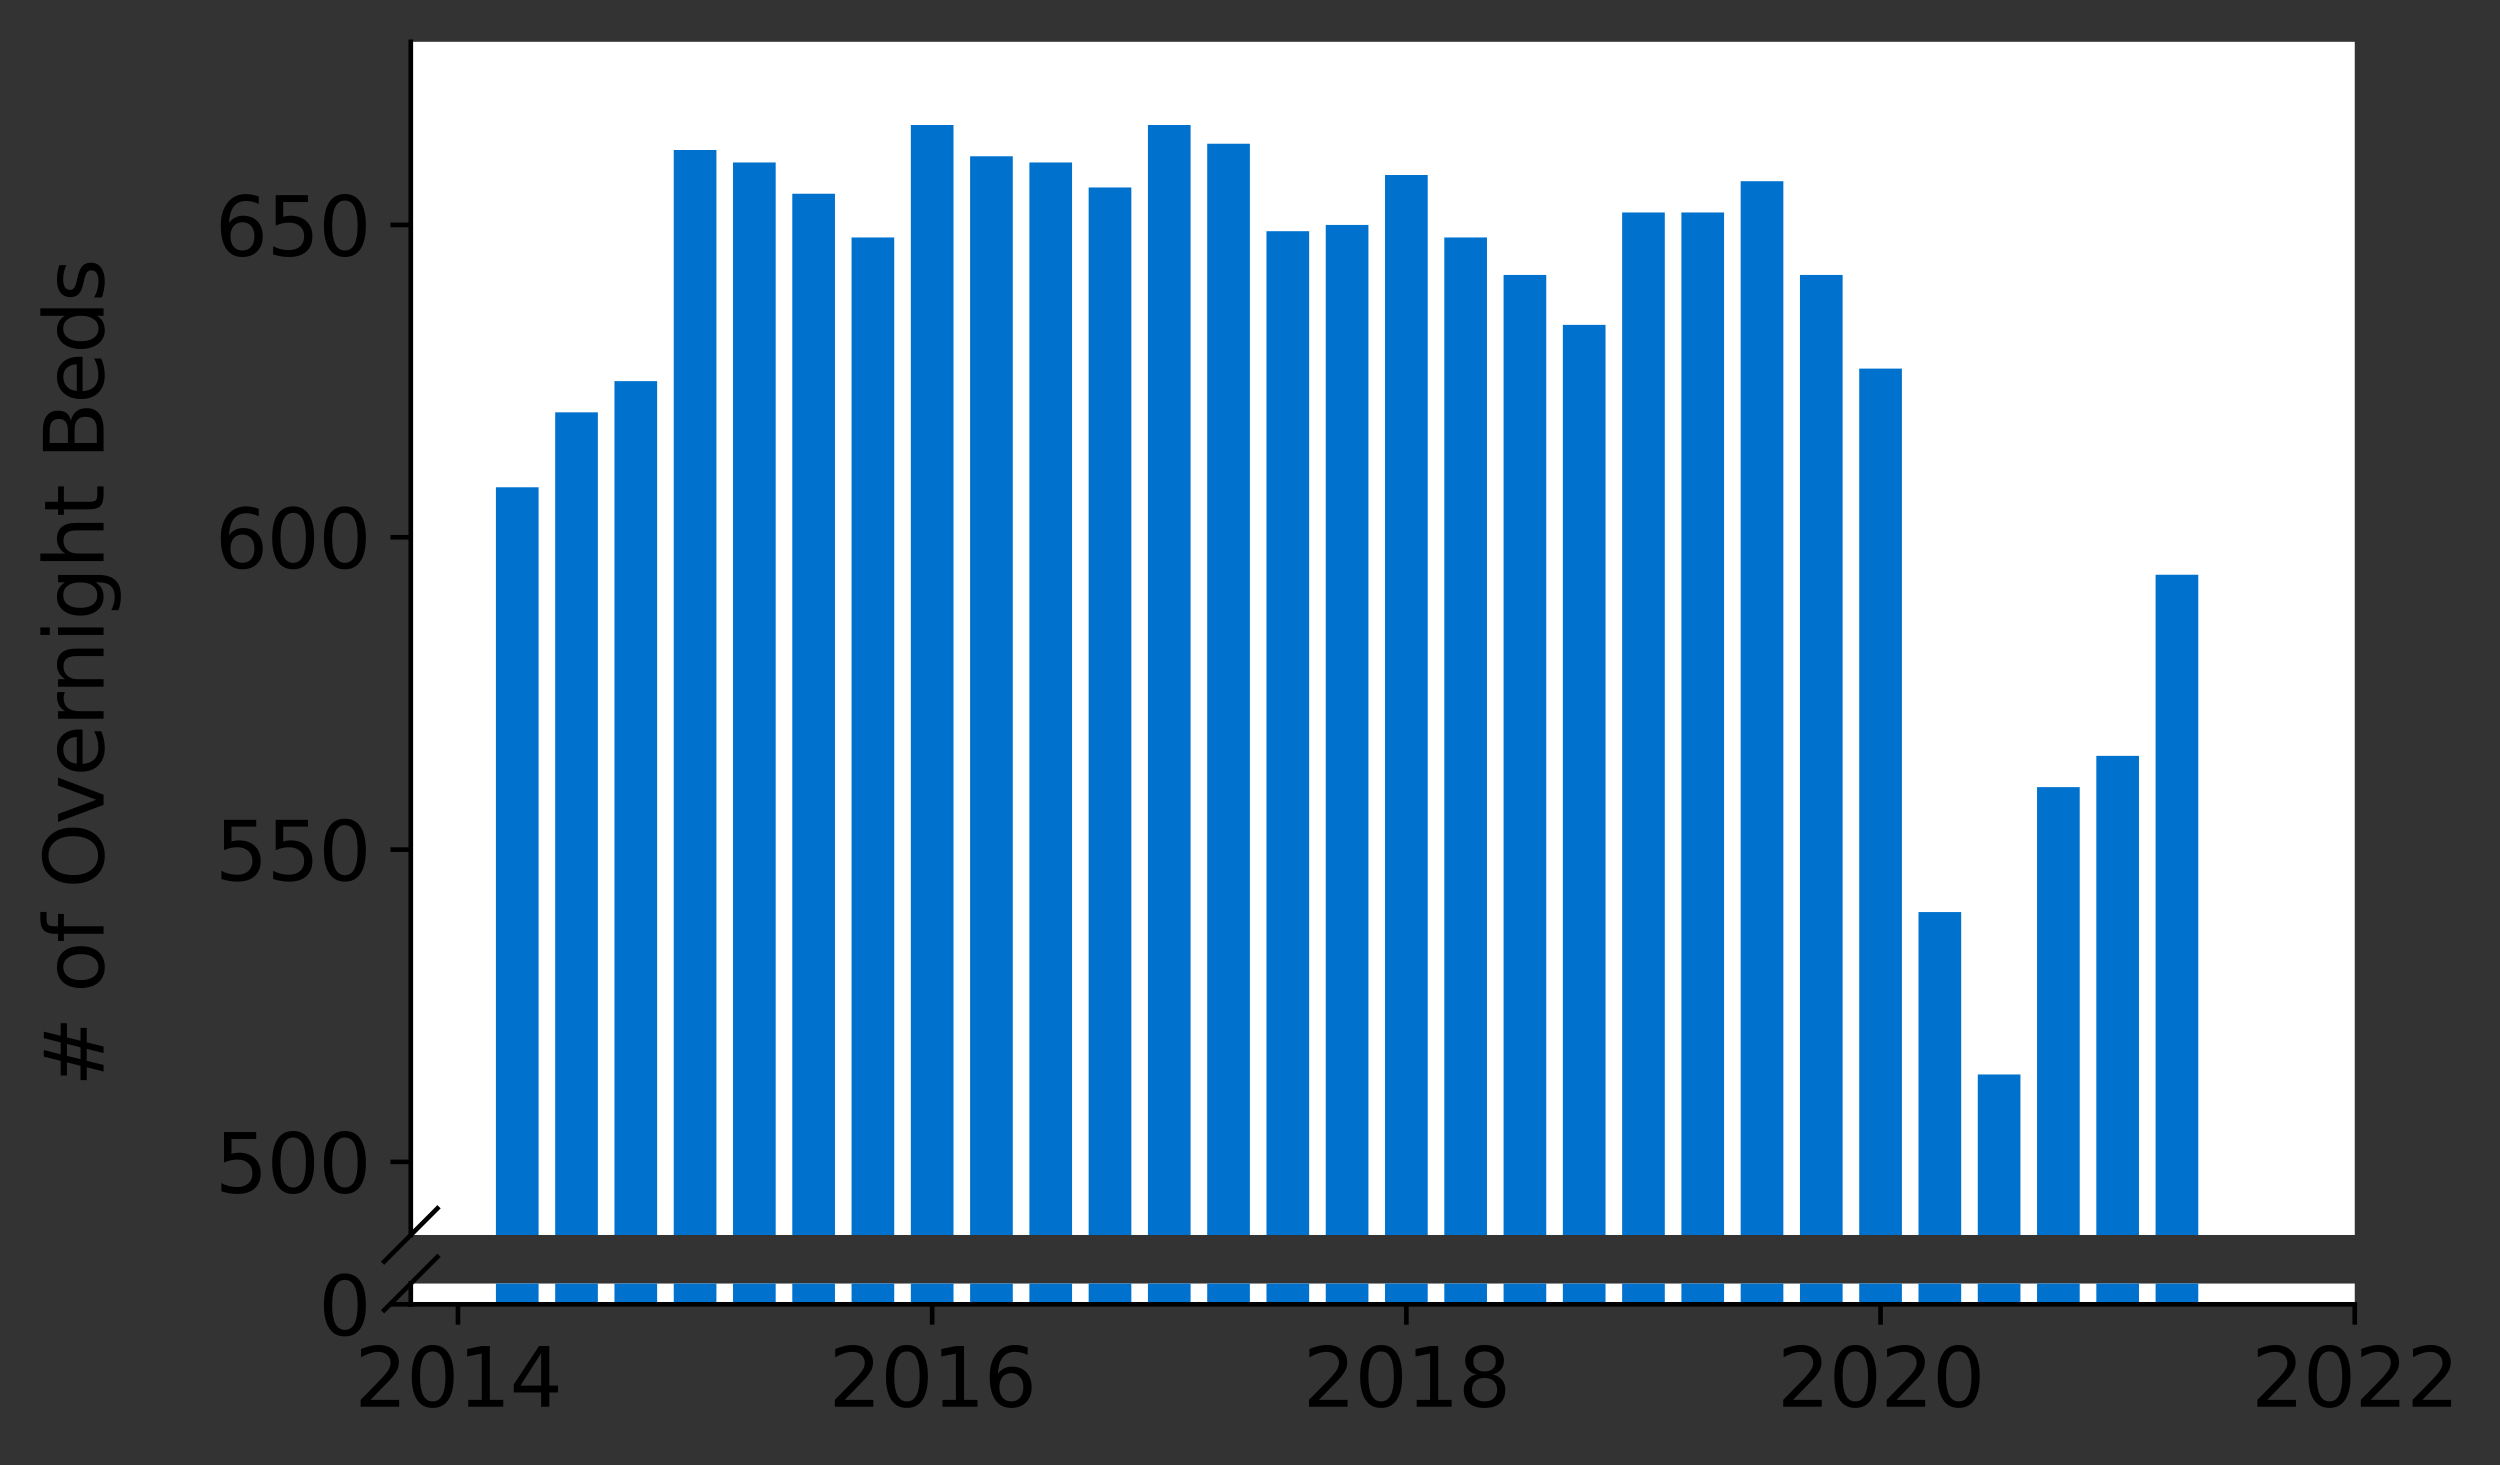 <?xml version="1.0" encoding="utf-8" standalone="no"?>
<!DOCTYPE svg PUBLIC "-//W3C//DTD SVG 1.1//EN"
  "http://www.w3.org/Graphics/SVG/1.1/DTD/svg11.dtd">
<svg height="252.389pt" version="1.1" viewBox="0 0 430.564 252.389" width="430.564pt" xmlns="http://www.w3.org/2000/svg" xmlns:xlink="http://www.w3.org/1999/xlink">
 <rect x="0" y="0" width="430.564" height="252.389" fill="#333333" stroke="none"/>
 <defs>
  <style type="text/css">*{stroke-linecap:butt;stroke-linejoin:round;}</style>
 </defs>
 <g id="figure_1">
  <g id="patch_1">
   <path d="M 0 252.389 
L 430.564 252.389 
L 430.564 0 
L 0 0 
z
" style="fill:none;"/>
  </g>
  <g id="axes_1">
   <g id="patch_2">
    <path d="M 70.749 212.695 
L 405.549 212.695 
L 405.549 7.2 
L 70.749 7.2 
z
" style="fill:#ffffff;"/>
   </g>
   <g id="patch_3">
    <path clip-path="url(#p552b857452)" d="M 371.249 737.996 
L 378.599 737.996 
L 378.599 98.985 
L 371.249 98.985 
z
" style="fill:#0072ce;"/>
   </g>
   <g id="patch_4">
    <path clip-path="url(#p552b857452)" d="M 361.04 737.996 
L 368.39 737.996 
L 368.39 130.183 
L 361.04 130.183 
z
" style="fill:#0072ce;"/>
   </g>
   <g id="patch_5">
    <path clip-path="url(#p552b857452)" d="M 350.831 737.996 
L 358.182 737.996 
L 358.182 135.562 
L 350.831 135.562 
z
" style="fill:#0072ce;"/>
   </g>
   <g id="patch_6">
    <path clip-path="url(#p552b857452)" d="M 340.623 737.996 
L 347.973 737.996 
L 347.973 185.047 
L 340.623 185.047 
z
" style="fill:#0072ce;"/>
   </g>
   <g id="patch_7">
    <path clip-path="url(#p552b857452)" d="M 330.414 737.996 
L 337.765 737.996 
L 337.765 157.077 
L 330.414 157.077 
z
" style="fill:#0072ce;"/>
   </g>
   <g id="patch_8">
    <path clip-path="url(#p552b857452)" d="M 320.206 737.996 
L 327.556 737.996 
L 327.556 63.485 
L 320.206 63.485 
z
" style="fill:#0072ce;"/>
   </g>
   <g id="patch_9">
    <path clip-path="url(#p552b857452)" d="M 309.997 737.996 
L 317.347 737.996 
L 317.347 47.348 
L 309.997 47.348 
z
" style="fill:#0072ce;"/>
   </g>
   <g id="patch_10">
    <path clip-path="url(#p552b857452)" d="M 299.789 737.996 
L 307.139 737.996 
L 307.139 31.211 
L 299.789 31.211 
z
" style="fill:#0072ce;"/>
   </g>
   <g id="patch_11">
    <path clip-path="url(#p552b857452)" d="M 289.58 737.996 
L 296.93 737.996 
L 296.93 36.59 
L 289.58 36.59 
z
" style="fill:#0072ce;"/>
   </g>
   <g id="patch_12">
    <path clip-path="url(#p552b857452)" d="M 279.372 737.996 
L 286.722 737.996 
L 286.722 36.59 
L 279.372 36.59 
z
" style="fill:#0072ce;"/>
   </g>
   <g id="patch_13">
    <path clip-path="url(#p552b857452)" d="M 269.163 737.996 
L 276.513 737.996 
L 276.513 55.954 
L 269.163 55.954 
z
" style="fill:#0072ce;"/>
   </g>
   <g id="patch_14">
    <path clip-path="url(#p552b857452)" d="M 258.954 737.996 
L 266.305 737.996 
L 266.305 47.348 
L 258.954 47.348 
z
" style="fill:#0072ce;"/>
   </g>
   <g id="patch_15">
    <path clip-path="url(#p552b857452)" d="M 248.746 737.996 
L 256.096 737.996 
L 256.096 40.893 
L 248.746 40.893 
z
" style="fill:#0072ce;"/>
   </g>
   <g id="patch_16">
    <path clip-path="url(#p552b857452)" d="M 238.537 737.996 
L 245.887 737.996 
L 245.887 30.136 
L 238.537 30.136 
z
" style="fill:#0072ce;"/>
   </g>
   <g id="patch_17">
    <path clip-path="url(#p552b857452)" d="M 228.329 737.996 
L 235.679 737.996 
L 235.679 38.742 
L 228.329 38.742 
z
" style="fill:#0072ce;"/>
   </g>
   <g id="patch_18">
    <path clip-path="url(#p552b857452)" d="M 218.12 737.996 
L 225.47 737.996 
L 225.47 39.818 
L 218.12 39.818 
z
" style="fill:#0072ce;"/>
   </g>
   <g id="patch_19">
    <path clip-path="url(#p552b857452)" d="M 207.912 737.996 
L 215.262 737.996 
L 215.262 24.757 
L 207.912 24.757 
z
" style="fill:#0072ce;"/>
   </g>
   <g id="patch_20">
    <path clip-path="url(#p552b857452)" d="M 197.703 737.996 
L 205.053 737.996 
L 205.053 21.529 
L 197.703 21.529 
z
" style="fill:#0072ce;"/>
   </g>
   <g id="patch_21">
    <path clip-path="url(#p552b857452)" d="M 187.494 737.996 
L 194.845 737.996 
L 194.845 32.287 
L 187.494 32.287 
z
" style="fill:#0072ce;"/>
   </g>
   <g id="patch_22">
    <path clip-path="url(#p552b857452)" d="M 177.286 737.996 
L 184.636 737.996 
L 184.636 27.984 
L 177.286 27.984 
z
" style="fill:#0072ce;"/>
   </g>
   <g id="patch_23">
    <path clip-path="url(#p552b857452)" d="M 167.077 737.996 
L 174.428 737.996 
L 174.428 26.908 
L 167.077 26.908 
z
" style="fill:#0072ce;"/>
   </g>
   <g id="patch_24">
    <path clip-path="url(#p552b857452)" d="M 156.869 737.996 
L 164.219 737.996 
L 164.219 21.529 
L 156.869 21.529 
z
" style="fill:#0072ce;"/>
   </g>
   <g id="patch_25">
    <path clip-path="url(#p552b857452)" d="M 146.66 737.996 
L 154.01 737.996 
L 154.01 40.893 
L 146.66 40.893 
z
" style="fill:#0072ce;"/>
   </g>
   <g id="patch_26">
    <path clip-path="url(#p552b857452)" d="M 136.452 737.996 
L 143.802 737.996 
L 143.802 33.363 
L 136.452 33.363 
z
" style="fill:#0072ce;"/>
   </g>
   <g id="patch_27">
    <path clip-path="url(#p552b857452)" d="M 126.243 737.996 
L 133.593 737.996 
L 133.593 27.984 
L 126.243 27.984 
z
" style="fill:#0072ce;"/>
   </g>
   <g id="patch_28">
    <path clip-path="url(#p552b857452)" d="M 116.035 737.996 
L 123.385 737.996 
L 123.385 25.832 
L 116.035 25.832 
z
" style="fill:#0072ce;"/>
   </g>
   <g id="patch_29">
    <path clip-path="url(#p552b857452)" d="M 105.826 737.996 
L 113.176 737.996 
L 113.176 65.636 
L 105.826 65.636 
z
" style="fill:#0072ce;"/>
   </g>
   <g id="patch_30">
    <path clip-path="url(#p552b857452)" d="M 95.617 737.996 
L 102.968 737.996 
L 102.968 71.015 
L 95.617 71.015 
z
" style="fill:#0072ce;"/>
   </g>
   <g id="patch_31">
    <path clip-path="url(#p552b857452)" d="M 85.409 737.996 
L 92.759 737.996 
L 92.759 83.924 
L 85.409 83.924 
z
" style="fill:#0072ce;"/>
   </g>
   <g id="matplotlib.axis_1">
    <g id="xtick_1"/>
    <g id="xtick_2"/>
    <g id="xtick_3"/>
    <g id="xtick_4"/>
    <g id="xtick_5"/>
   </g>
   <g id="matplotlib.axis_2">
    <g id="ytick_1">
     <g id="line2d_1">
      <defs>
       <path d="M 0 0 
L -3.5 0 
" id="m12374117ea" style="stroke:#000000;stroke-width:0.8;"/>
      </defs>
      <g>
       <use style="stroke:#000000;stroke-width:0.8;" x="70.749" xlink:href="#m12374117ea" y="200.108"/>
      </g>
     </g>
     <g id="text_1">
      <!-- 500 -->
      <g transform="translate(37.027 205.427)scale(0.14 -0.14)">
       <defs>
        <path d="M 691 4666 
L 3169 4666 
L 3169 4134 
L 1269 4134 
L 1269 2991 
Q 1406 3038 1543 3061 
Q 1681 3084 1819 3084 
Q 2600 3084 3056 2656 
Q 3513 2228 3513 1497 
Q 3513 744 3044 326 
Q 2575 -91 1722 -91 
Q 1428 -91 1123 -41 
Q 819 9 494 109 
L 494 744 
Q 775 591 1075 516 
Q 1375 441 1709 441 
Q 2250 441 2565 725 
Q 2881 1009 2881 1497 
Q 2881 1984 2565 2268 
Q 2250 2553 1709 2553 
Q 1456 2553 1204 2497 
Q 953 2441 691 2322 
L 691 4666 
z
" id="DejaVuSans-35" transform="scale(0.016)"/>
        <path d="M 2034 4250 
Q 1547 4250 1301 3770 
Q 1056 3291 1056 2328 
Q 1056 1369 1301 889 
Q 1547 409 2034 409 
Q 2525 409 2770 889 
Q 3016 1369 3016 2328 
Q 3016 3291 2770 3770 
Q 2525 4250 2034 4250 
z
M 2034 4750 
Q 2819 4750 3233 4129 
Q 3647 3509 3647 2328 
Q 3647 1150 3233 529 
Q 2819 -91 2034 -91 
Q 1250 -91 836 529 
Q 422 1150 422 2328 
Q 422 3509 836 4129 
Q 1250 4750 2034 4750 
z
" id="DejaVuSans-30" transform="scale(0.016)"/>
       </defs>
       <use xlink:href="#DejaVuSans-35"/>
       <use x="63.623" xlink:href="#DejaVuSans-30"/>
       <use x="127.246" xlink:href="#DejaVuSans-30"/>
      </g>
     </g>
    </g>
    <g id="ytick_2">
     <g id="line2d_2">
      <g>
       <use style="stroke:#000000;stroke-width:0.8;" x="70.749" xlink:href="#m12374117ea" y="146.319"/>
      </g>
     </g>
     <g id="text_2">
      <!-- 550 -->
      <g transform="translate(37.027 151.638)scale(0.14 -0.14)">
       <use xlink:href="#DejaVuSans-35"/>
       <use x="63.623" xlink:href="#DejaVuSans-35"/>
       <use x="127.246" xlink:href="#DejaVuSans-30"/>
      </g>
     </g>
    </g>
    <g id="ytick_3">
     <g id="line2d_3">
      <g>
       <use style="stroke:#000000;stroke-width:0.8;" x="70.749" xlink:href="#m12374117ea" y="92.53"/>
      </g>
     </g>
     <g id="text_3">
      <!-- 600 -->
      <g transform="translate(37.027 97.849)scale(0.14 -0.14)">
       <defs>
        <path d="M 2113 2584 
Q 1688 2584 1439 2293 
Q 1191 2003 1191 1497 
Q 1191 994 1439 701 
Q 1688 409 2113 409 
Q 2538 409 2786 701 
Q 3034 994 3034 1497 
Q 3034 2003 2786 2293 
Q 2538 2584 2113 2584 
z
M 3366 4563 
L 3366 3988 
Q 3128 4100 2886 4159 
Q 2644 4219 2406 4219 
Q 1781 4219 1451 3797 
Q 1122 3375 1075 2522 
Q 1259 2794 1537 2939 
Q 1816 3084 2150 3084 
Q 2853 3084 3261 2657 
Q 3669 2231 3669 1497 
Q 3669 778 3244 343 
Q 2819 -91 2113 -91 
Q 1303 -91 875 529 
Q 447 1150 447 2328 
Q 447 3434 972 4092 
Q 1497 4750 2381 4750 
Q 2619 4750 2861 4703 
Q 3103 4656 3366 4563 
z
" id="DejaVuSans-36" transform="scale(0.016)"/>
       </defs>
       <use xlink:href="#DejaVuSans-36"/>
       <use x="63.623" xlink:href="#DejaVuSans-30"/>
       <use x="127.246" xlink:href="#DejaVuSans-30"/>
      </g>
     </g>
    </g>
    <g id="ytick_4">
     <g id="line2d_4">
      <g>
       <use style="stroke:#000000;stroke-width:0.8;" x="70.749" xlink:href="#m12374117ea" y="38.742"/>
      </g>
     </g>
     <g id="text_4">
      <!-- 650 -->
      <g transform="translate(37.027 44.061)scale(0.14 -0.14)">
       <use xlink:href="#DejaVuSans-36"/>
       <use x="63.623" xlink:href="#DejaVuSans-35"/>
       <use x="127.246" xlink:href="#DejaVuSans-30"/>
      </g>
     </g>
    </g>
   </g>
   <g id="line2d_5">
    <path d="M 66.167 217.277 
L 75.331 208.113 
" style="fill:none;stroke:#000000;stroke-linecap:square;stroke-width:0.8;"/>
   </g>
   <g id="patch_32">
    <path d="M 70.749 212.695 
L 70.749 7.2 
" style="fill:none;stroke:#000000;stroke-linecap:square;stroke-linejoin:miter;stroke-width:0.8;"/>
   </g>
  </g>
  <g id="axes_2">
   <g id="patch_33">
    <path d="M 70.749 224.64 
L 405.549 224.64 
L 405.549 221.058 
L 70.749 221.058 
z
" style="fill:#ffffff;"/>
   </g>
   <g id="patch_34">
    <path clip-path="url(#pbba706e31b)" d="M 371.249 224.64 
L 378.599 224.64 
L 378.599 -414.371 
L 371.249 -414.371 
z
" style="fill:#0072ce;"/>
   </g>
   <g id="patch_35">
    <path clip-path="url(#pbba706e31b)" d="M 361.04 224.64 
L 368.39 224.64 
L 368.39 -383.173 
L 361.04 -383.173 
z
" style="fill:#0072ce;"/>
   </g>
   <g id="patch_36">
    <path clip-path="url(#pbba706e31b)" d="M 350.831 224.64 
L 358.182 224.64 
L 358.182 -377.794 
L 350.831 -377.794 
z
" style="fill:#0072ce;"/>
   </g>
   <g id="patch_37">
    <path clip-path="url(#pbba706e31b)" d="M 340.623 224.64 
L 347.973 224.64 
L 347.973 -328.308 
L 340.623 -328.308 
z
" style="fill:#0072ce;"/>
   </g>
   <g id="patch_38">
    <path clip-path="url(#pbba706e31b)" d="M 330.414 224.64 
L 337.765 224.64 
L 337.765 -356.279 
L 330.414 -356.279 
z
" style="fill:#0072ce;"/>
   </g>
   <g id="patch_39">
    <path clip-path="url(#pbba706e31b)" d="M 320.206 224.64 
L 327.556 224.64 
L 327.556 -449.871 
L 320.206 -449.871 
z
" style="fill:#0072ce;"/>
   </g>
   <g id="patch_40">
    <path clip-path="url(#pbba706e31b)" d="M 309.997 224.64 
L 317.347 224.64 
L 317.347 -466.008 
L 309.997 -466.008 
z
" style="fill:#0072ce;"/>
   </g>
   <g id="patch_41">
    <path clip-path="url(#pbba706e31b)" d="M 299.789 224.64 
L 307.139 224.64 
L 307.139 -482.144 
L 299.789 -482.144 
z
" style="fill:#0072ce;"/>
   </g>
   <g id="patch_42">
    <path clip-path="url(#pbba706e31b)" d="M 289.58 224.64 
L 296.93 224.64 
L 296.93 -476.765 
L 289.58 -476.765 
z
" style="fill:#0072ce;"/>
   </g>
   <g id="patch_43">
    <path clip-path="url(#pbba706e31b)" d="M 279.372 224.64 
L 286.722 224.64 
L 286.722 -476.765 
L 279.372 -476.765 
z
" style="fill:#0072ce;"/>
   </g>
   <g id="patch_44">
    <path clip-path="url(#pbba706e31b)" d="M 269.163 224.64 
L 276.513 224.64 
L 276.513 -457.402 
L 269.163 -457.402 
z
" style="fill:#0072ce;"/>
   </g>
   <g id="patch_45">
    <path clip-path="url(#pbba706e31b)" d="M 258.954 224.64 
L 266.305 224.64 
L 266.305 -466.008 
L 258.954 -466.008 
z
" style="fill:#0072ce;"/>
   </g>
   <g id="patch_46">
    <path clip-path="url(#pbba706e31b)" d="M 248.746 224.64 
L 256.096 224.64 
L 256.096 -472.462 
L 248.746 -472.462 
z
" style="fill:#0072ce;"/>
   </g>
   <g id="patch_47">
    <path clip-path="url(#pbba706e31b)" d="M 238.537 224.64 
L 245.887 224.64 
L 245.887 -483.22 
L 238.537 -483.22 
z
" style="fill:#0072ce;"/>
   </g>
   <g id="patch_48">
    <path clip-path="url(#pbba706e31b)" d="M 228.329 224.64 
L 235.679 224.64 
L 235.679 -474.614 
L 228.329 -474.614 
z
" style="fill:#0072ce;"/>
   </g>
   <g id="patch_49">
    <path clip-path="url(#pbba706e31b)" d="M 218.12 224.64 
L 225.47 224.64 
L 225.47 -473.538 
L 218.12 -473.538 
z
" style="fill:#0072ce;"/>
   </g>
   <g id="patch_50">
    <path clip-path="url(#pbba706e31b)" d="M 207.912 224.64 
L 215.262 224.64 
L 215.262 -488.599 
L 207.912 -488.599 
z
" style="fill:#0072ce;"/>
   </g>
   <g id="patch_51">
    <path clip-path="url(#pbba706e31b)" d="M 197.703 224.64 
L 205.053 224.64 
L 205.053 -491.826 
L 197.703 -491.826 
z
" style="fill:#0072ce;"/>
   </g>
   <g id="patch_52">
    <path clip-path="url(#pbba706e31b)" d="M 187.494 224.64 
L 194.845 224.64 
L 194.845 -481.069 
L 187.494 -481.069 
z
" style="fill:#0072ce;"/>
   </g>
   <g id="patch_53">
    <path clip-path="url(#pbba706e31b)" d="M 177.286 224.64 
L 184.636 224.64 
L 184.636 -485.372 
L 177.286 -485.372 
z
" style="fill:#0072ce;"/>
   </g>
   <g id="patch_54">
    <path clip-path="url(#pbba706e31b)" d="M 167.077 224.64 
L 174.428 224.64 
L 174.428 -486.447 
L 167.077 -486.447 
z
" style="fill:#0072ce;"/>
   </g>
   <g id="patch_55">
    <path clip-path="url(#pbba706e31b)" d="M 156.869 224.64 
L 164.219 224.64 
L 164.219 -491.826 
L 156.869 -491.826 
z
" style="fill:#0072ce;"/>
   </g>
   <g id="patch_56">
    <path clip-path="url(#pbba706e31b)" d="M 146.66 224.64 
L 154.01 224.64 
L 154.01 -472.462 
L 146.66 -472.462 
z
" style="fill:#0072ce;"/>
   </g>
   <g id="patch_57">
    <path clip-path="url(#pbba706e31b)" d="M 136.452 224.64 
L 143.802 224.64 
L 143.802 -479.993 
L 136.452 -479.993 
z
" style="fill:#0072ce;"/>
   </g>
   <g id="patch_58">
    <path clip-path="url(#pbba706e31b)" d="M 126.243 224.64 
L 133.593 224.64 
L 133.593 -485.372 
L 126.243 -485.372 
z
" style="fill:#0072ce;"/>
   </g>
   <g id="patch_59">
    <path clip-path="url(#pbba706e31b)" d="M 116.035 224.64 
L 123.385 224.64 
L 123.385 -487.523 
L 116.035 -487.523 
z
" style="fill:#0072ce;"/>
   </g>
   <g id="patch_60">
    <path clip-path="url(#pbba706e31b)" d="M 105.826 224.64 
L 113.176 224.64 
L 113.176 -447.72 
L 105.826 -447.72 
z
" style="fill:#0072ce;"/>
   </g>
   <g id="patch_61">
    <path clip-path="url(#pbba706e31b)" d="M 95.617 224.64 
L 102.968 224.64 
L 102.968 -442.341 
L 95.617 -442.341 
z
" style="fill:#0072ce;"/>
   </g>
   <g id="patch_62">
    <path clip-path="url(#pbba706e31b)" d="M 85.409 224.64 
L 92.759 224.64 
L 92.759 -429.431 
L 85.409 -429.431 
z
" style="fill:#0072ce;"/>
   </g>
   <g id="matplotlib.axis_3">
    <g id="xtick_6">
     <g id="line2d_6">
      <defs>
       <path d="M 0 0 
L 0 3.5 
" id="m1a5d426e44" style="stroke:#000000;stroke-width:0.8;"/>
      </defs>
      <g>
       <use style="stroke:#000000;stroke-width:0.8;" x="78.875" xlink:href="#m1a5d426e44" y="224.64"/>
      </g>
     </g>
     <g id="text_5">
      <!-- 2014 -->
      <g transform="translate(61.06 242.278)scale(0.14 -0.14)">
       <defs>
        <path d="M 1228 531 
L 3431 531 
L 3431 0 
L 469 0 
L 469 531 
Q 828 903 1448 1529 
Q 2069 2156 2228 2338 
Q 2531 2678 2651 2914 
Q 2772 3150 2772 3378 
Q 2772 3750 2511 3984 
Q 2250 4219 1831 4219 
Q 1534 4219 1204 4116 
Q 875 4013 500 3803 
L 500 4441 
Q 881 4594 1212 4672 
Q 1544 4750 1819 4750 
Q 2544 4750 2975 4387 
Q 3406 4025 3406 3419 
Q 3406 3131 3298 2873 
Q 3191 2616 2906 2266 
Q 2828 2175 2409 1742 
Q 1991 1309 1228 531 
z
" id="DejaVuSans-32" transform="scale(0.016)"/>
        <path d="M 794 531 
L 1825 531 
L 1825 4091 
L 703 3866 
L 703 4441 
L 1819 4666 
L 2450 4666 
L 2450 531 
L 3481 531 
L 3481 0 
L 794 0 
L 794 531 
z
" id="DejaVuSans-31" transform="scale(0.016)"/>
        <path d="M 2419 4116 
L 825 1625 
L 2419 1625 
L 2419 4116 
z
M 2253 4666 
L 3047 4666 
L 3047 1625 
L 3713 1625 
L 3713 1100 
L 3047 1100 
L 3047 0 
L 2419 0 
L 2419 1100 
L 313 1100 
L 313 1709 
L 2253 4666 
z
" id="DejaVuSans-34" transform="scale(0.016)"/>
       </defs>
       <use xlink:href="#DejaVuSans-32"/>
       <use x="63.623" xlink:href="#DejaVuSans-30"/>
       <use x="127.246" xlink:href="#DejaVuSans-31"/>
       <use x="190.869" xlink:href="#DejaVuSans-34"/>
      </g>
     </g>
    </g>
    <g id="xtick_7">
     <g id="line2d_7">
      <g>
       <use style="stroke:#000000;stroke-width:0.8;" x="160.544" xlink:href="#m1a5d426e44" y="224.64"/>
      </g>
     </g>
     <g id="text_6">
      <!-- 2016 -->
      <g transform="translate(142.729 242.278)scale(0.14 -0.14)">
       <use xlink:href="#DejaVuSans-32"/>
       <use x="63.623" xlink:href="#DejaVuSans-30"/>
       <use x="127.246" xlink:href="#DejaVuSans-31"/>
       <use x="190.869" xlink:href="#DejaVuSans-36"/>
      </g>
     </g>
    </g>
    <g id="xtick_8">
     <g id="line2d_8">
      <g>
       <use style="stroke:#000000;stroke-width:0.8;" x="242.212" xlink:href="#m1a5d426e44" y="224.64"/>
      </g>
     </g>
     <g id="text_7">
      <!-- 2018 -->
      <g transform="translate(224.397 242.278)scale(0.14 -0.14)">
       <defs>
        <path d="M 2034 2216 
Q 1584 2216 1326 1975 
Q 1069 1734 1069 1313 
Q 1069 891 1326 650 
Q 1584 409 2034 409 
Q 2484 409 2743 651 
Q 3003 894 3003 1313 
Q 3003 1734 2745 1975 
Q 2488 2216 2034 2216 
z
M 1403 2484 
Q 997 2584 770 2862 
Q 544 3141 544 3541 
Q 544 4100 942 4425 
Q 1341 4750 2034 4750 
Q 2731 4750 3128 4425 
Q 3525 4100 3525 3541 
Q 3525 3141 3298 2862 
Q 3072 2584 2669 2484 
Q 3125 2378 3379 2068 
Q 3634 1759 3634 1313 
Q 3634 634 3220 271 
Q 2806 -91 2034 -91 
Q 1263 -91 848 271 
Q 434 634 434 1313 
Q 434 1759 690 2068 
Q 947 2378 1403 2484 
z
M 1172 3481 
Q 1172 3119 1398 2916 
Q 1625 2713 2034 2713 
Q 2441 2713 2670 2916 
Q 2900 3119 2900 3481 
Q 2900 3844 2670 4047 
Q 2441 4250 2034 4250 
Q 1625 4250 1398 4047 
Q 1172 3844 1172 3481 
z
" id="DejaVuSans-38" transform="scale(0.016)"/>
       </defs>
       <use xlink:href="#DejaVuSans-32"/>
       <use x="63.623" xlink:href="#DejaVuSans-30"/>
       <use x="127.246" xlink:href="#DejaVuSans-31"/>
       <use x="190.869" xlink:href="#DejaVuSans-38"/>
      </g>
     </g>
    </g>
    <g id="xtick_9">
     <g id="line2d_9">
      <g>
       <use style="stroke:#000000;stroke-width:0.8;" x="323.881" xlink:href="#m1a5d426e44" y="224.64"/>
      </g>
     </g>
     <g id="text_8">
      <!-- 2020 -->
      <g transform="translate(306.066 242.278)scale(0.14 -0.14)">
       <use xlink:href="#DejaVuSans-32"/>
       <use x="63.623" xlink:href="#DejaVuSans-30"/>
       <use x="127.246" xlink:href="#DejaVuSans-32"/>
       <use x="190.869" xlink:href="#DejaVuSans-30"/>
      </g>
     </g>
    </g>
    <g id="xtick_10">
     <g id="line2d_10">
      <g>
       <use style="stroke:#000000;stroke-width:0.8;" x="405.549" xlink:href="#m1a5d426e44" y="224.64"/>
      </g>
     </g>
     <g id="text_9">
      <!-- 2022 -->
      <g transform="translate(387.734 242.278)scale(0.14 -0.14)">
       <use xlink:href="#DejaVuSans-32"/>
       <use x="63.623" xlink:href="#DejaVuSans-30"/>
       <use x="127.246" xlink:href="#DejaVuSans-32"/>
       <use x="190.869" xlink:href="#DejaVuSans-32"/>
      </g>
     </g>
    </g>
   </g>
   <g id="matplotlib.axis_4">
    <g id="ytick_5">
     <g id="line2d_11">
      <g>
       <use style="stroke:#000000;stroke-width:0.8;" x="70.749" xlink:href="#m12374117ea" y="224.64"/>
      </g>
     </g>
     <g id="text_10">
      <!-- 0 -->
      <g transform="translate(54.842 229.959)scale(0.14 -0.14)">
       <use xlink:href="#DejaVuSans-30"/>
      </g>
     </g>
    </g>
   </g>
   <g id="line2d_12">
    <path d="M 66.167 225.64 
L 75.331 216.476 
" style="fill:none;stroke:#000000;stroke-linecap:square;stroke-width:0.8;"/>
   </g>
   <g id="patch_63">
    <path d="M 70.749 224.64 
L 70.749 221.058 
" style="fill:none;stroke:#000000;stroke-linecap:square;stroke-linejoin:miter;stroke-width:0.8;"/>
   </g>
   <g id="patch_64">
    <path d="M 70.749 224.64 
L 405.549 224.64 
" style="fill:none;stroke:#000000;stroke-linecap:square;stroke-linejoin:miter;stroke-width:0.8;"/>
   </g>
  </g>
  <g id="axes_3">
   <g id="patch_65">
    <path d="M 70.749 224.64 
L 405.549 224.64 
L 405.549 7.2 
L 70.749 7.2 
z
" style="fill:none;"/>
   </g>
   <g id="matplotlib.axis_5"/>
   <g id="matplotlib.axis_6">
    <g id="text_11">
     <!-- # of Overnight Beds -->
     <g transform="translate(17.838 187.129)rotate(-90)scale(0.14 -0.14)">
      <defs>
       <path d="M 3272 2816 
L 2363 2816 
L 2100 1772 
L 3016 1772 
L 3272 2816 
z
M 2803 4594 
L 2478 3297 
L 3391 3297 
L 3719 4594 
L 4219 4594 
L 3897 3297 
L 4872 3297 
L 4872 2816 
L 3775 2816 
L 3519 1772 
L 4513 1772 
L 4513 1294 
L 3397 1294 
L 3072 0 
L 2572 0 
L 2894 1294 
L 1978 1294 
L 1656 0 
L 1153 0 
L 1478 1294 
L 494 1294 
L 494 1772 
L 1594 1772 
L 1856 2816 
L 850 2816 
L 850 3297 
L 1978 3297 
L 2297 4594 
L 2803 4594 
z
" id="DejaVuSans-23" transform="scale(0.016)"/>
       <path id="DejaVuSans-20" transform="scale(0.016)"/>
       <path d="M 1959 3097 
Q 1497 3097 1228 2736 
Q 959 2375 959 1747 
Q 959 1119 1226 758 
Q 1494 397 1959 397 
Q 2419 397 2687 759 
Q 2956 1122 2956 1747 
Q 2956 2369 2687 2733 
Q 2419 3097 1959 3097 
z
M 1959 3584 
Q 2709 3584 3137 3096 
Q 3566 2609 3566 1747 
Q 3566 888 3137 398 
Q 2709 -91 1959 -91 
Q 1206 -91 779 398 
Q 353 888 353 1747 
Q 353 2609 779 3096 
Q 1206 3584 1959 3584 
z
" id="DejaVuSans-6f" transform="scale(0.016)"/>
       <path d="M 2375 4863 
L 2375 4384 
L 1825 4384 
Q 1516 4384 1395 4259 
Q 1275 4134 1275 3809 
L 1275 3500 
L 2222 3500 
L 2222 3053 
L 1275 3053 
L 1275 0 
L 697 0 
L 697 3053 
L 147 3053 
L 147 3500 
L 697 3500 
L 697 3744 
Q 697 4328 969 4595 
Q 1241 4863 1831 4863 
L 2375 4863 
z
" id="DejaVuSans-66" transform="scale(0.016)"/>
       <path d="M 2522 4238 
Q 1834 4238 1429 3725 
Q 1025 3213 1025 2328 
Q 1025 1447 1429 934 
Q 1834 422 2522 422 
Q 3209 422 3611 934 
Q 4013 1447 4013 2328 
Q 4013 3213 3611 3725 
Q 3209 4238 2522 4238 
z
M 2522 4750 
Q 3503 4750 4090 4092 
Q 4678 3434 4678 2328 
Q 4678 1225 4090 567 
Q 3503 -91 2522 -91 
Q 1538 -91 948 565 
Q 359 1222 359 2328 
Q 359 3434 948 4092 
Q 1538 4750 2522 4750 
z
" id="DejaVuSans-4f" transform="scale(0.016)"/>
       <path d="M 191 3500 
L 800 3500 
L 1894 563 
L 2988 3500 
L 3597 3500 
L 2284 0 
L 1503 0 
L 191 3500 
z
" id="DejaVuSans-76" transform="scale(0.016)"/>
       <path d="M 3597 1894 
L 3597 1613 
L 953 1613 
Q 991 1019 1311 708 
Q 1631 397 2203 397 
Q 2534 397 2845 478 
Q 3156 559 3463 722 
L 3463 178 
Q 3153 47 2828 -22 
Q 2503 -91 2169 -91 
Q 1331 -91 842 396 
Q 353 884 353 1716 
Q 353 2575 817 3079 
Q 1281 3584 2069 3584 
Q 2775 3584 3186 3129 
Q 3597 2675 3597 1894 
z
M 3022 2063 
Q 3016 2534 2758 2815 
Q 2500 3097 2075 3097 
Q 1594 3097 1305 2825 
Q 1016 2553 972 2059 
L 3022 2063 
z
" id="DejaVuSans-65" transform="scale(0.016)"/>
       <path d="M 2631 2963 
Q 2534 3019 2420 3045 
Q 2306 3072 2169 3072 
Q 1681 3072 1420 2755 
Q 1159 2438 1159 1844 
L 1159 0 
L 581 0 
L 581 3500 
L 1159 3500 
L 1159 2956 
Q 1341 3275 1631 3429 
Q 1922 3584 2338 3584 
Q 2397 3584 2469 3576 
Q 2541 3569 2628 3553 
L 2631 2963 
z
" id="DejaVuSans-72" transform="scale(0.016)"/>
       <path d="M 3513 2113 
L 3513 0 
L 2938 0 
L 2938 2094 
Q 2938 2591 2744 2837 
Q 2550 3084 2163 3084 
Q 1697 3084 1428 2787 
Q 1159 2491 1159 1978 
L 1159 0 
L 581 0 
L 581 3500 
L 1159 3500 
L 1159 2956 
Q 1366 3272 1645 3428 
Q 1925 3584 2291 3584 
Q 2894 3584 3203 3211 
Q 3513 2838 3513 2113 
z
" id="DejaVuSans-6e" transform="scale(0.016)"/>
       <path d="M 603 3500 
L 1178 3500 
L 1178 0 
L 603 0 
L 603 3500 
z
M 603 4863 
L 1178 4863 
L 1178 4134 
L 603 4134 
L 603 4863 
z
" id="DejaVuSans-69" transform="scale(0.016)"/>
       <path d="M 2906 1791 
Q 2906 2416 2648 2759 
Q 2391 3103 1925 3103 
Q 1463 3103 1205 2759 
Q 947 2416 947 1791 
Q 947 1169 1205 825 
Q 1463 481 1925 481 
Q 2391 481 2648 825 
Q 2906 1169 2906 1791 
z
M 3481 434 
Q 3481 -459 3084 -895 
Q 2688 -1331 1869 -1331 
Q 1566 -1331 1297 -1286 
Q 1028 -1241 775 -1147 
L 775 -588 
Q 1028 -725 1275 -790 
Q 1522 -856 1778 -856 
Q 2344 -856 2625 -561 
Q 2906 -266 2906 331 
L 2906 616 
Q 2728 306 2450 153 
Q 2172 0 1784 0 
Q 1141 0 747 490 
Q 353 981 353 1791 
Q 353 2603 747 3093 
Q 1141 3584 1784 3584 
Q 2172 3584 2450 3431 
Q 2728 3278 2906 2969 
L 2906 3500 
L 3481 3500 
L 3481 434 
z
" id="DejaVuSans-67" transform="scale(0.016)"/>
       <path d="M 3513 2113 
L 3513 0 
L 2938 0 
L 2938 2094 
Q 2938 2591 2744 2837 
Q 2550 3084 2163 3084 
Q 1697 3084 1428 2787 
Q 1159 2491 1159 1978 
L 1159 0 
L 581 0 
L 581 4863 
L 1159 4863 
L 1159 2956 
Q 1366 3272 1645 3428 
Q 1925 3584 2291 3584 
Q 2894 3584 3203 3211 
Q 3513 2838 3513 2113 
z
" id="DejaVuSans-68" transform="scale(0.016)"/>
       <path d="M 1172 4494 
L 1172 3500 
L 2356 3500 
L 2356 3053 
L 1172 3053 
L 1172 1153 
Q 1172 725 1289 603 
Q 1406 481 1766 481 
L 2356 481 
L 2356 0 
L 1766 0 
Q 1100 0 847 248 
Q 594 497 594 1153 
L 594 3053 
L 172 3053 
L 172 3500 
L 594 3500 
L 594 4494 
L 1172 4494 
z
" id="DejaVuSans-74" transform="scale(0.016)"/>
       <path d="M 1259 2228 
L 1259 519 
L 2272 519 
Q 2781 519 3026 730 
Q 3272 941 3272 1375 
Q 3272 1813 3026 2020 
Q 2781 2228 2272 2228 
L 1259 2228 
z
M 1259 4147 
L 1259 2741 
L 2194 2741 
Q 2656 2741 2882 2914 
Q 3109 3088 3109 3444 
Q 3109 3797 2882 3972 
Q 2656 4147 2194 4147 
L 1259 4147 
z
M 628 4666 
L 2241 4666 
Q 2963 4666 3353 4366 
Q 3744 4066 3744 3513 
Q 3744 3084 3544 2831 
Q 3344 2578 2956 2516 
Q 3422 2416 3680 2098 
Q 3938 1781 3938 1306 
Q 3938 681 3513 340 
Q 3088 0 2303 0 
L 628 0 
L 628 4666 
z
" id="DejaVuSans-42" transform="scale(0.016)"/>
       <path d="M 2906 2969 
L 2906 4863 
L 3481 4863 
L 3481 0 
L 2906 0 
L 2906 525 
Q 2725 213 2448 61 
Q 2172 -91 1784 -91 
Q 1150 -91 751 415 
Q 353 922 353 1747 
Q 353 2572 751 3078 
Q 1150 3584 1784 3584 
Q 2172 3584 2448 3432 
Q 2725 3281 2906 2969 
z
M 947 1747 
Q 947 1113 1208 752 
Q 1469 391 1925 391 
Q 2381 391 2643 752 
Q 2906 1113 2906 1747 
Q 2906 2381 2643 2742 
Q 2381 3103 1925 3103 
Q 1469 3103 1208 2742 
Q 947 2381 947 1747 
z
" id="DejaVuSans-64" transform="scale(0.016)"/>
       <path d="M 2834 3397 
L 2834 2853 
Q 2591 2978 2328 3040 
Q 2066 3103 1784 3103 
Q 1356 3103 1142 2972 
Q 928 2841 928 2578 
Q 928 2378 1081 2264 
Q 1234 2150 1697 2047 
L 1894 2003 
Q 2506 1872 2764 1633 
Q 3022 1394 3022 966 
Q 3022 478 2636 193 
Q 2250 -91 1575 -91 
Q 1294 -91 989 -36 
Q 684 19 347 128 
L 347 722 
Q 666 556 975 473 
Q 1284 391 1588 391 
Q 1994 391 2212 530 
Q 2431 669 2431 922 
Q 2431 1156 2273 1281 
Q 2116 1406 1581 1522 
L 1381 1569 
Q 847 1681 609 1914 
Q 372 2147 372 2553 
Q 372 3047 722 3315 
Q 1072 3584 1716 3584 
Q 2034 3584 2315 3537 
Q 2597 3491 2834 3397 
z
" id="DejaVuSans-73" transform="scale(0.016)"/>
      </defs>
      <use xlink:href="#DejaVuSans-23"/>
      <use x="83.789" xlink:href="#DejaVuSans-20"/>
      <use x="115.576" xlink:href="#DejaVuSans-6f"/>
      <use x="176.758" xlink:href="#DejaVuSans-66"/>
      <use x="211.963" xlink:href="#DejaVuSans-20"/>
      <use x="243.75" xlink:href="#DejaVuSans-4f"/>
      <use x="322.461" xlink:href="#DejaVuSans-76"/>
      <use x="381.641" xlink:href="#DejaVuSans-65"/>
      <use x="443.164" xlink:href="#DejaVuSans-72"/>
      <use x="482.527" xlink:href="#DejaVuSans-6e"/>
      <use x="545.906" xlink:href="#DejaVuSans-69"/>
      <use x="573.689" xlink:href="#DejaVuSans-67"/>
      <use x="637.166" xlink:href="#DejaVuSans-68"/>
      <use x="700.545" xlink:href="#DejaVuSans-74"/>
      <use x="739.754" xlink:href="#DejaVuSans-20"/>
      <use x="771.541" xlink:href="#DejaVuSans-42"/>
      <use x="840.145" xlink:href="#DejaVuSans-65"/>
      <use x="901.668" xlink:href="#DejaVuSans-64"/>
      <use x="965.145" xlink:href="#DejaVuSans-73"/>
     </g>
    </g>
   </g>
  </g>
 </g>
 <defs>
  <clipPath id="p552b857452">
   <rect height="205.495" width="334.8" x="70.749" y="7.2"/>
  </clipPath>
  <clipPath id="pbba706e31b">
   <rect height="3.582" width="334.8" x="70.749" y="221.058"/>
  </clipPath>
 </defs>
</svg>
